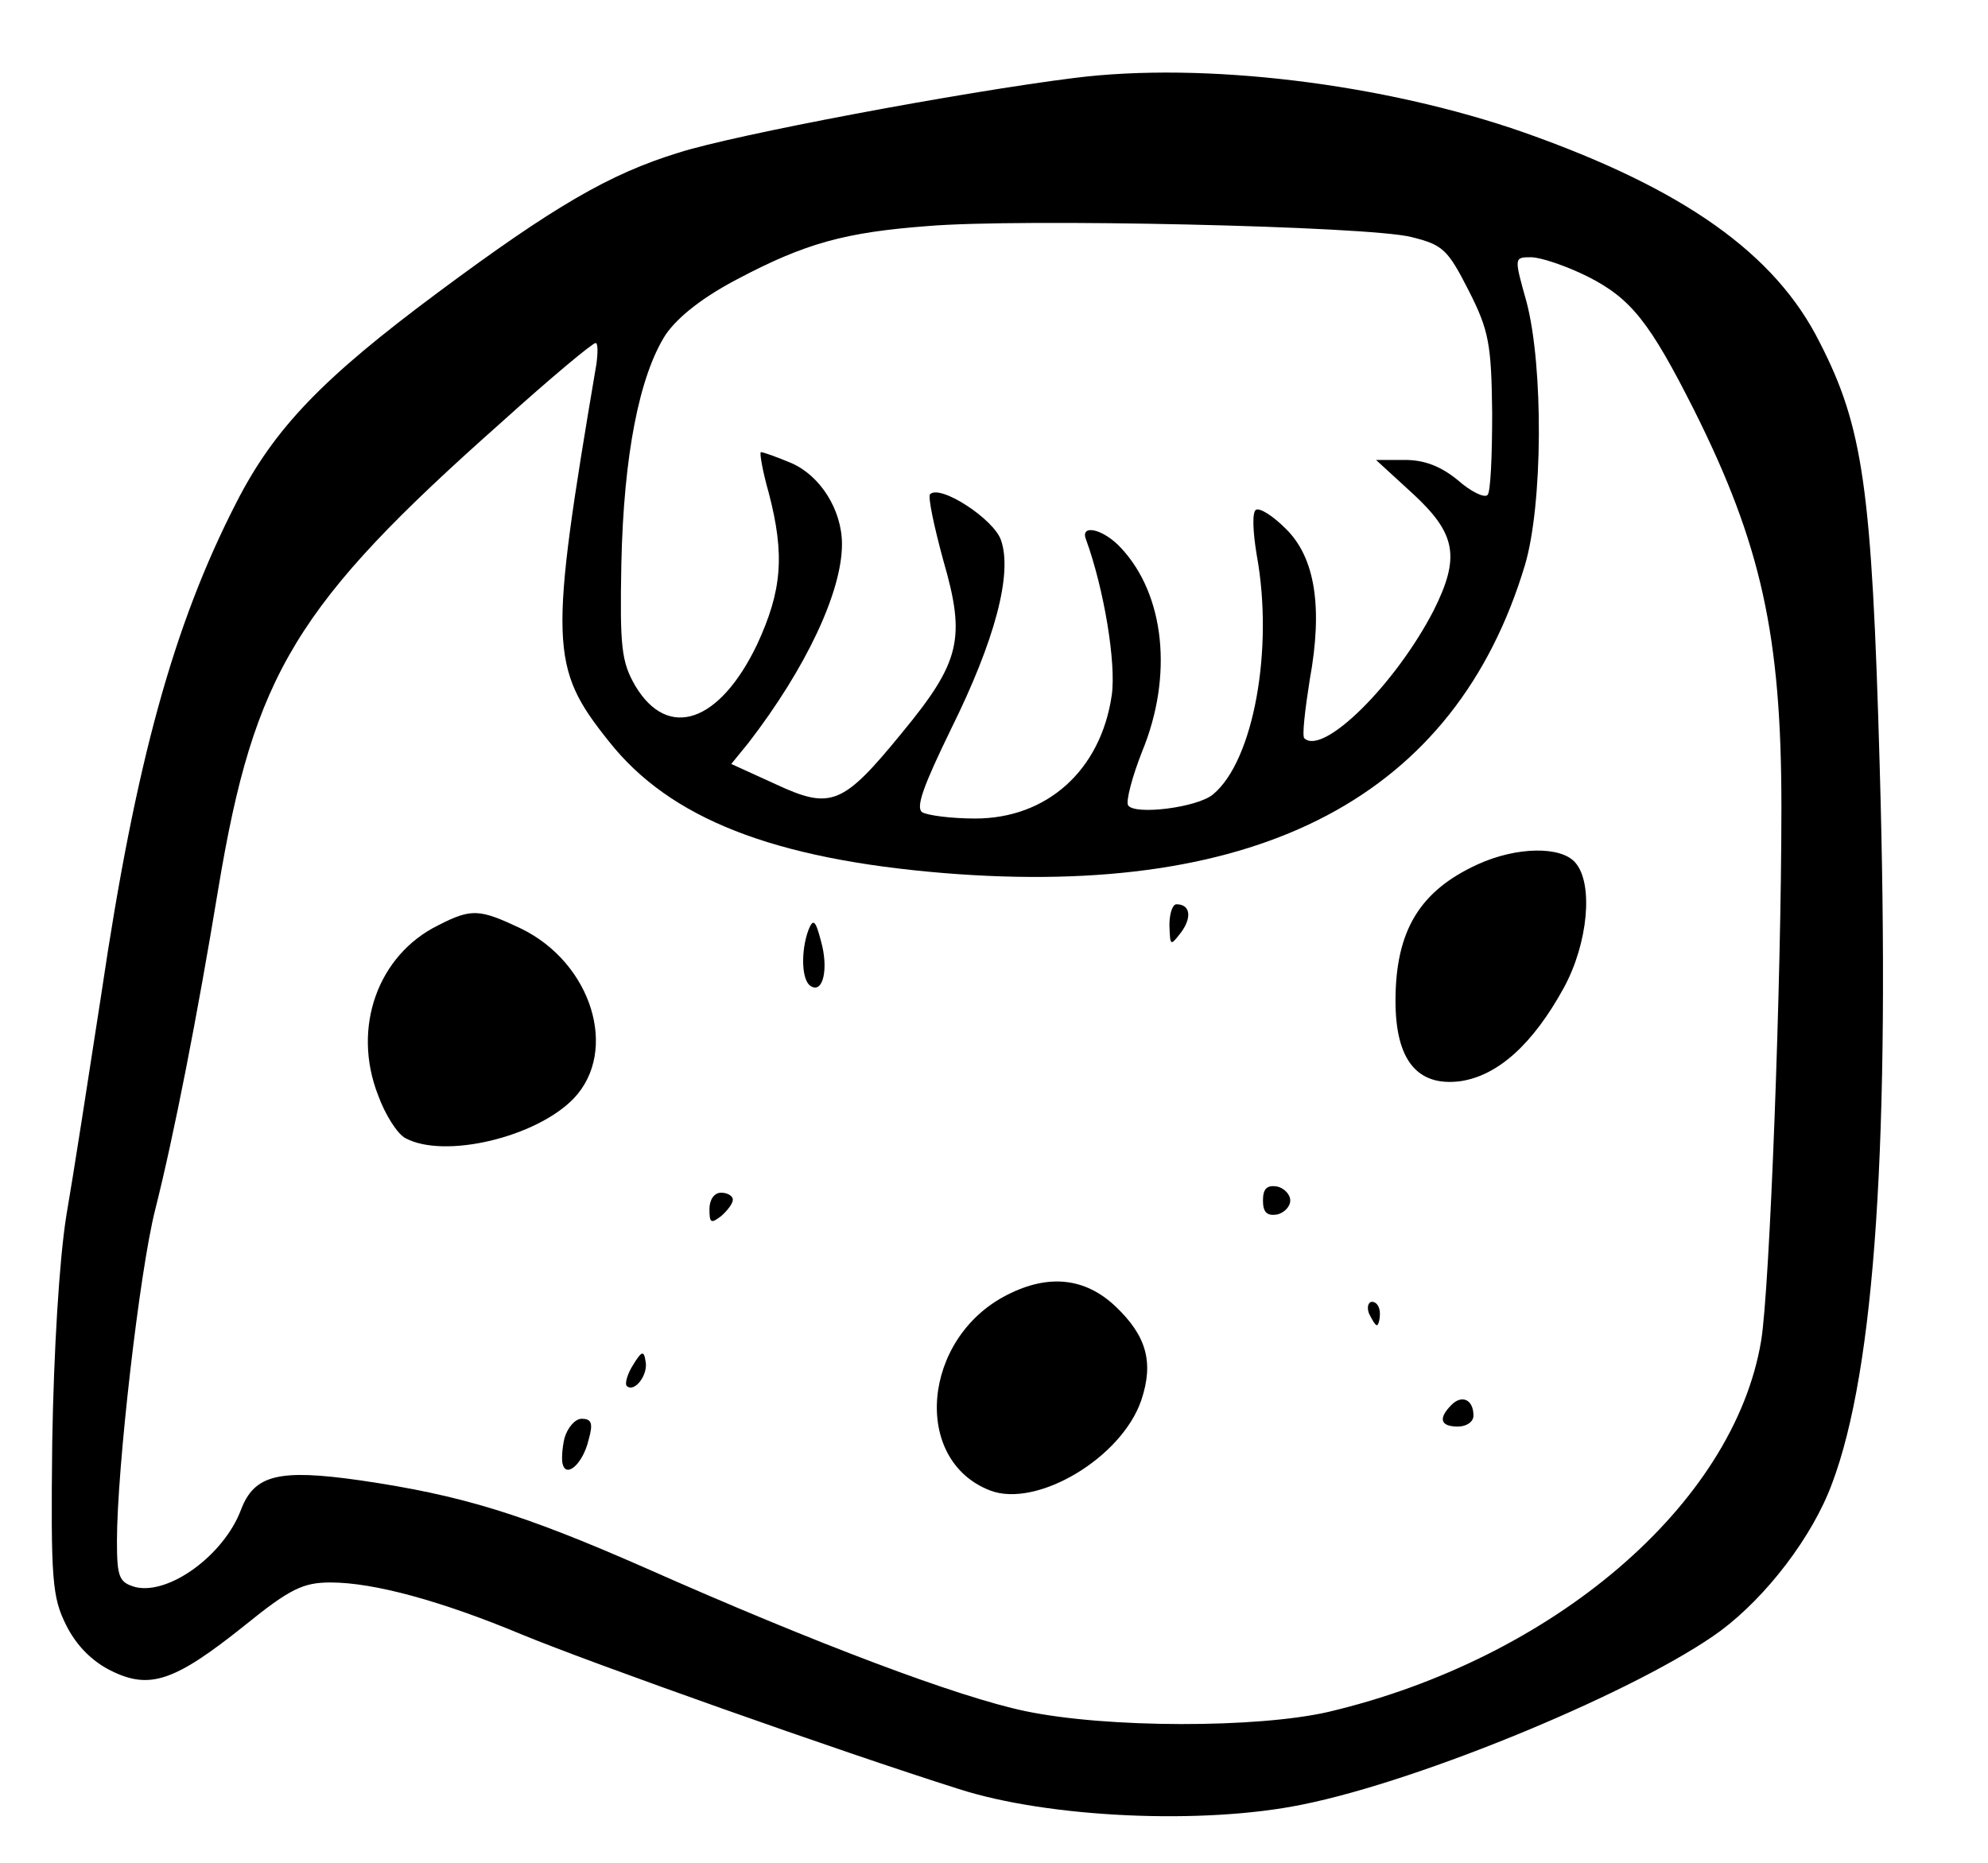 <?xml version="1.0" standalone="no"?>
<!DOCTYPE svg PUBLIC "-//W3C//DTD SVG 20010904//EN"
 "http://www.w3.org/TR/2001/REC-SVG-20010904/DTD/svg10.dtd">
<svg version="1.0" xmlns="http://www.w3.org/2000/svg"
 width="255pt" height="239pt" viewBox="0 0 255 239"
 preserveAspectRatio="xMidYMid meet">
<g transform="translate(0,239) scale(0.1,-0.1)"
fill="#000000" stroke="none">
<path d="M1378 2290 c-144 -18 -437 -73 -508 -96 -88 -27 -160 -69 -308 -179
-148 -110 -210 -174 -259 -270 -80 -156 -129 -332 -173 -630 -16 -104 -36
-233 -45 -285 -9 -57 -16 -172 -18 -290 -2 -178 0 -199 18 -235 13 -26 33 -46
57 -58 50 -25 82 -14 172 58 58 47 75 55 110 55 56 0 143 -24 246 -67 87 -36
408 -150 560 -198 115 -37 313 -46 440 -20 155 31 435 148 537 223 59 44 118
121 143 189 55 146 75 440 61 923 -10 353 -21 432 -77 541 -57 114 -175 197
-379 269 -180 63 -411 91 -577 70z m432 -204 c41 -10 47 -16 74 -69 26 -51 29
-69 30 -157 0 -54 -2 -102 -6 -105 -4 -4 -21 4 -38 19 -22 18 -43 26 -68 26
l-37 0 48 -44 c55 -51 60 -81 26 -149 -49 -95 -142 -187 -166 -164 -3 3 1 37
7 75 17 93 7 157 -31 194 -16 16 -33 27 -38 24 -5 -3 -4 -28 1 -58 22 -120 -4
-264 -56 -307 -20 -17 -101 -27 -109 -14 -3 5 5 36 18 69 40 97 29 201 -27
261 -23 25 -53 31 -45 11 23 -63 39 -159 33 -200 -14 -96 -83 -158 -175 -158
-31 0 -61 4 -68 8 -9 6 2 35 37 107 56 113 79 199 64 242 -9 27 -78 72 -91 59
-3 -3 5 -41 17 -85 29 -100 22 -130 -53 -221 -76 -93 -91 -99 -162 -66 l-57
26 22 27 c74 96 120 194 120 255 0 44 -28 88 -65 104 -19 8 -36 14 -39 14 -2
0 2 -24 10 -52 21 -80 17 -126 -15 -195 -48 -100 -114 -123 -156 -53 -18 31
-20 50 -18 157 3 139 23 241 57 294 16 23 48 48 92 71 87 46 138 60 244 68
117 10 565 0 620 -14z m227 -51 c55 -28 79 -58 136 -171 86 -172 112 -289 112
-509 0 -224 -15 -619 -26 -685 -35 -210 -267 -408 -555 -476 -91 -21 -284 -21
-389 1 -86 18 -267 86 -488 184 -157 69 -235 93 -365 112 -105 15 -136 7 -153
-38 -22 -58 -92 -109 -135 -99 -21 6 -24 12 -24 59 0 93 29 346 49 425 24 95
54 248 81 412 46 276 99 364 364 599 62 56 116 101 120 101 3 0 3 -12 1 -27
-61 -360 -60 -389 16 -484 78 -99 211 -151 430 -169 406 -33 656 99 745 395
23 77 24 255 2 338 -16 57 -16 57 6 57 12 0 45 -11 73 -25z"/>
<path d="M1895 1281 c-74 -34 -105 -85 -105 -175 0 -76 28 -110 83 -103 48 7
93 47 133 120 31 57 38 133 15 160 -18 22 -76 21 -126 -2z"/>
<path d="M1500 1203 c1 -27 1 -27 15 -9 14 19 12 36 -6 36 -5 0 -9 -12 -9 -27z"/>
<path d="M562 1203 c-77 -38 -111 -131 -77 -218 9 -25 25 -50 35 -55 50 -27
168 1 216 51 58 61 23 174 -68 218 -53 25 -63 26 -106 4z"/>
<path d="M1037 1197 c-10 -27 -9 -65 3 -72 16 -10 23 23 13 58 -7 27 -10 29
-16 14z"/>
<path d="M1620 850 c0 -15 5 -20 18 -18 9 2 17 10 17 18 0 8 -8 16 -17 18 -13
2 -18 -3 -18 -18z"/>
<path d="M910 839 c0 -18 2 -19 15 -9 8 7 15 16 15 21 0 5 -7 9 -15 9 -9 0
-15 -9 -15 -21z"/>
<path d="M1292 729 c-109 -55 -123 -212 -22 -251 60 -23 169 42 194 116 16 48
7 82 -33 120 -39 37 -86 42 -139 15z"/>
<path d="M1756 705 c4 -8 8 -15 10 -15 2 0 4 7 4 15 0 8 -4 15 -10 15 -5 0 -7
-7 -4 -15z"/>
<path d="M812 639 c-7 -11 -11 -24 -8 -27 10 -9 28 15 24 32 -2 14 -5 13 -16
-5z"/>
<path d="M1862 588 c-18 -18 -14 -28 8 -28 11 0 20 6 20 14 0 21 -15 27 -28
14z"/>
<path d="M724 545 c-3 -13 -4 -29 -2 -34 5 -17 26 2 33 32 6 21 4 27 -9 27 -8
0 -18 -11 -22 -25z"/>
</g>
</svg>
